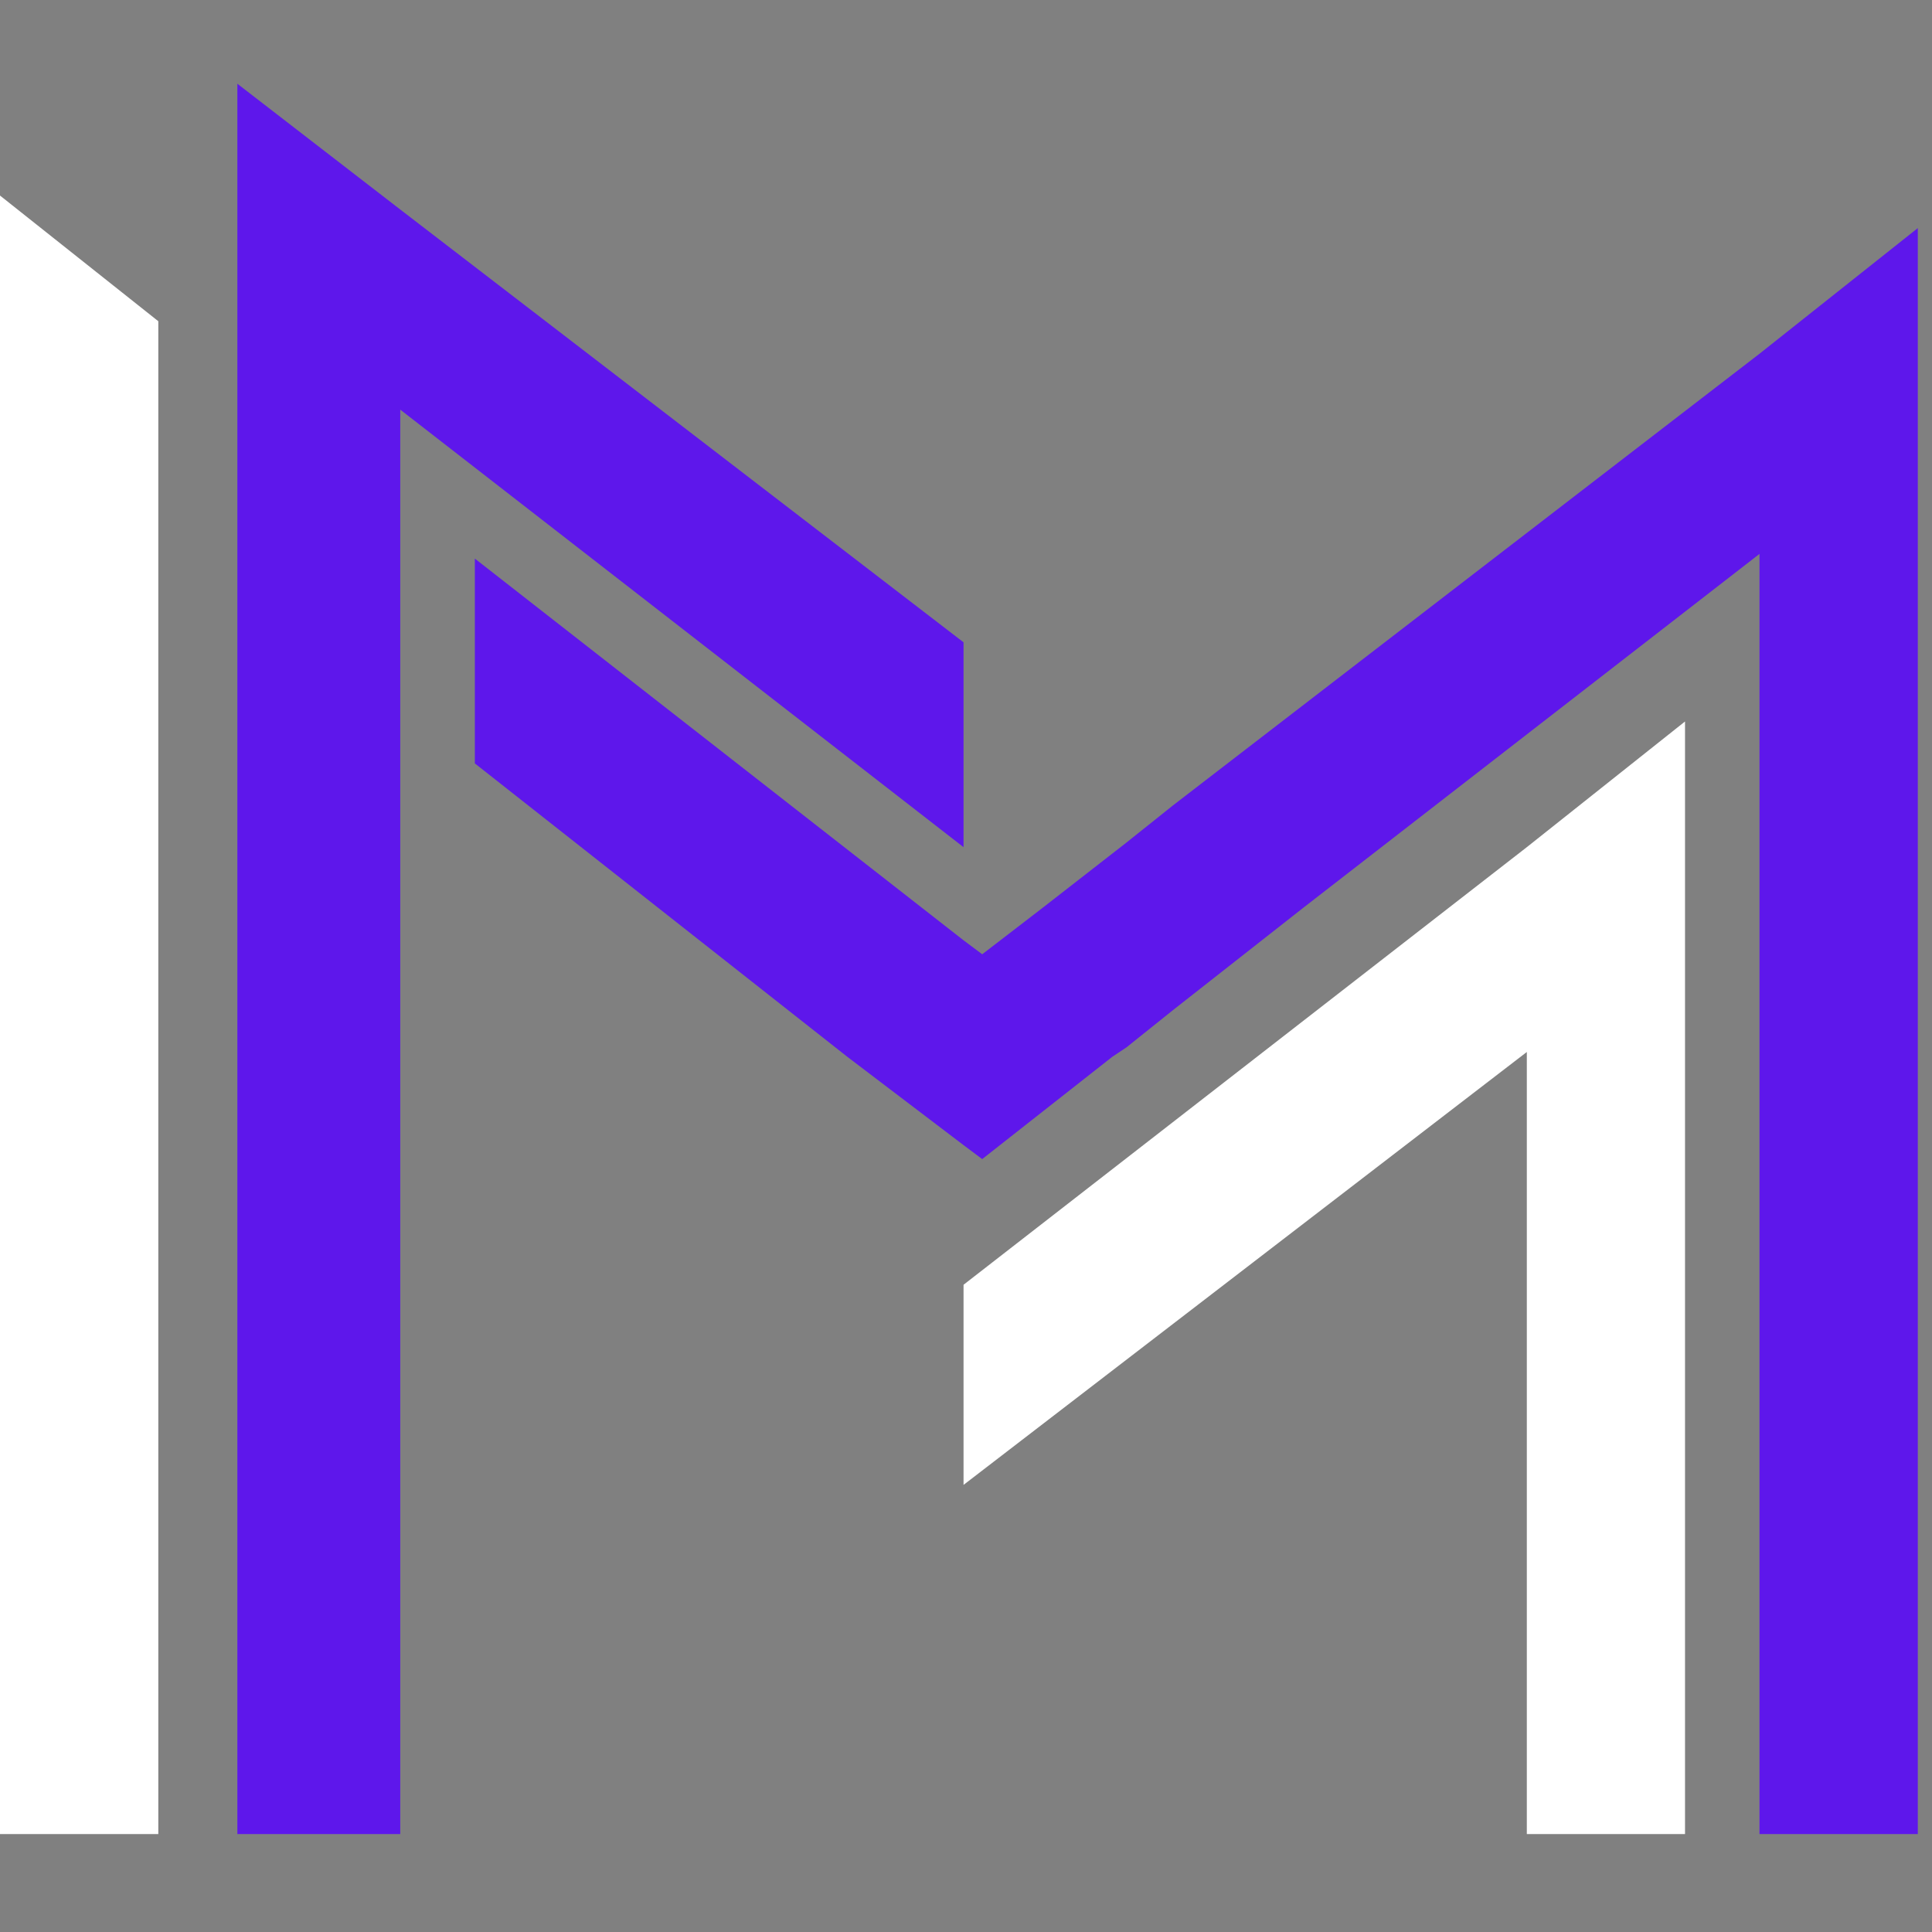 <svg xmlns="http://www.w3.org/2000/svg" xmlns:xlink="http://www.w3.org/1999/xlink" width="90" zoomAndPan="magnify" viewBox="0 0 67.5 67.5" height="90" preserveAspectRatio="xMidYMid meet" version="1.0"><rect x="0" y="0" width="67.5" height="67.5" fill="#808080" stroke="none"/><defs><clipPath id="db097c7d30"><path d="M 16 7 L 67.004 7 L 67.004 65 L 16 65 Z M 16 7 " clip-rule="nonzero"/></clipPath></defs><g clip-path="url(#db097c7d30)"><path fill="#5e17eb" d="M 61.473 19.352 L 61.473 64.078 L 67.004 64.078 L 67.004 7.969 L 61.473 12.359 L 40.984 28.137 L 39.355 29.438 L 36.43 31.715 L 34.316 33.34 L 33.664 32.852 L 16.59 19.516 L 16.59 26.672 L 29.598 36.918 L 33.664 40.008 L 34.316 40.496 L 38.867 36.918 L 39.355 36.594 L 40.984 35.289 L 45.535 31.715 Z M 61.473 19.352 " fill-opacity="1" fill-rule="evenodd"/></g><path fill="#5e17eb" d="M 8.293 13.336 L 8.293 64.078 L 13.984 64.078 L 13.984 14.312 L 33.664 29.598 L 33.664 22.441 L 13.984 7.32 L 8.293 2.926 Z M 8.293 13.336 " fill-opacity="1" fill-rule="evenodd"/><path fill="#ffffff" d="M 0 13.984 L 0 64.078 L 5.531 64.078 L 5.531 11.223 L 0 6.832 Z M 0 13.984 " fill-opacity="1" fill-rule="evenodd"/><path fill="#ffffff" d="M 33.664 51.879 L 53.344 36.754 L 53.344 64.078 L 58.871 64.078 L 58.871 25.207 L 53.344 29.598 L 33.664 44.887 Z M 33.664 51.879 " fill-opacity="1" fill-rule="evenodd"/></svg>